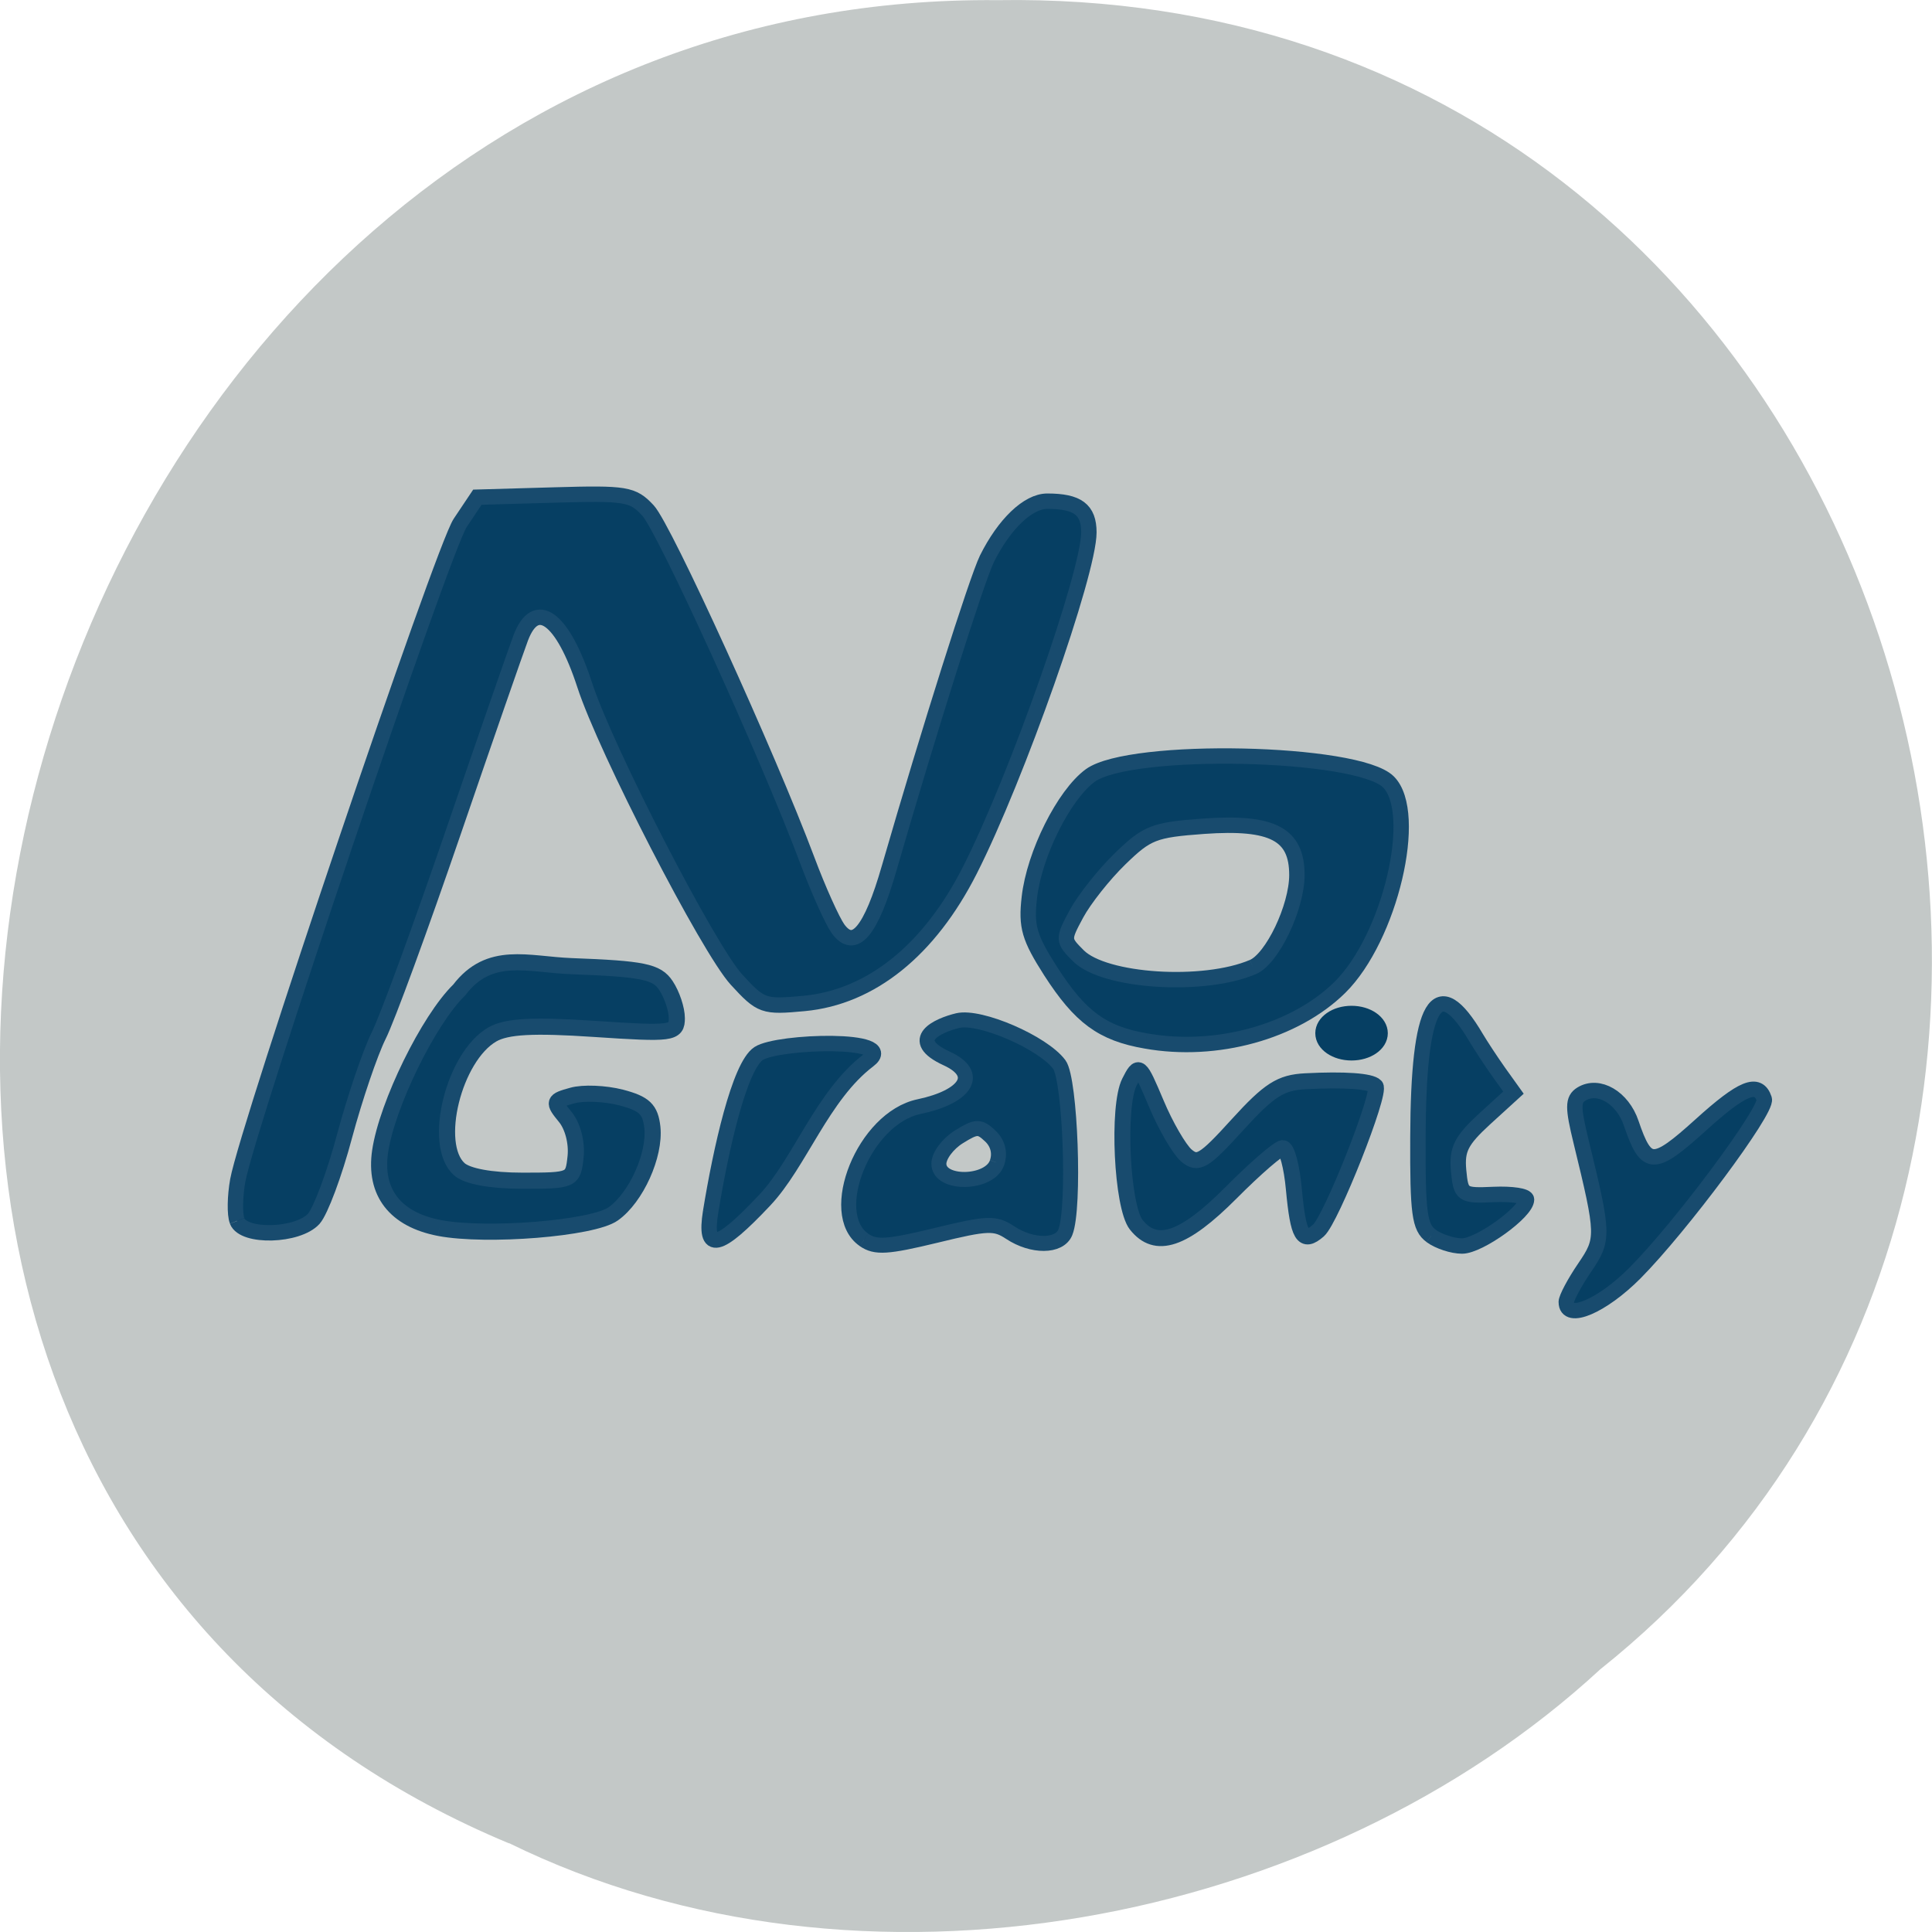 <svg xmlns="http://www.w3.org/2000/svg" viewBox="0 0 48 48"><path d="m 12.645 45.797 c -22.672 -9.453 -12.559 -46.03 12.141 -45.793 c 22.449 -0.367 30.965 28.719 14.973 41.469 c -6.914 6.379 -18.371 8.605 -27.11 4.32" fill="#c3c8c7"/><g fill="#063f63"><g stroke="#184b6e"><path d="m 32.353 178.58 c -0.333 -0.833 -0.292 -3.229 0.083 -5.333 c 1.292 -7.146 27.1 -83.5 29.396 -86.9 l 2.271 -3.396 l 10.188 -0.292 c 9.479 -0.271 10.333 -0.125 12.354 2.042 c 2.167 2.313 15.833 32.31 21.04 46.19 c 1.479 3.958 3.333 8.06 4.083 9.104 c 2.167 2.958 4.354 0.354 6.771 -8.08 c 5.292 -18.292 11.542 -38.02 12.896 -40.812 c 2.292 -4.604 5.438 -7.625 7.979 -7.625 c 4.02 0 5.5 1.104 5.5 4.125 c 0 5.354 -9.521 32.417 -15.729 44.646 c -5.354 10.563 -13.06 16.771 -21.896 17.604 c -5.375 0.5 -5.688 0.396 -8.958 -3.167 c -3.708 -4.063 -17.271 -30.354 -20.06 -38.958 c -2.896 -8.875 -6.438 -11.479 -8.438 -6.188 c -0.583 1.542 -4.604 13.1 -8.917 25.688 c -4.313 12.583 -8.75 24.708 -9.875 26.917 c -1.104 2.229 -3.125 8.167 -4.479 13.188 c -1.333 5.04 -3.188 9.979 -4.083 10.979 c -2.104 2.313 -9.271 2.521 -10.125 0.292" transform="matrix(0.188 0 0 0.188 -0.191 -3.242)" stroke-width="2.035"/><g transform="matrix(0.188 0 0 0.188 34.913 38.728)"><path d="m -127.64 -43.717 c -5.854 -1.125 -8.625 -4.708 -7.833 -10.125 c 0.917 -6.188 6.417 -17.417 10.458 -21.333 c 4 -5.25 9.02 -3.375 14.792 -3.146 c 9.521 0.354 11.313 0.729 12.521 2.563 c 0.792 1.188 1.438 3.125 1.438 4.313 c 0 2.02 -0.604 2.104 -10.917 1.417 c -8.06 -0.542 -11.563 -0.354 -13.458 0.729 c -5.104 2.938 -7.979 14.521 -4.396 17.792 c 1.042 0.958 4.188 1.542 8.375 1.542 c 6.583 0 6.688 -0.042 7.02 -3.188 c 0.188 -1.854 -0.375 -4.04 -1.375 -5.25 c -1.625 -1.979 -1.583 -2.125 0.917 -2.813 c 1.438 -0.417 4.354 -0.292 6.458 0.25 c 3.104 0.813 3.875 1.563 4.146 3.958 c 0.375 3.667 -2.146 9.271 -5.167 11.417 c -2.708 1.938 -16.729 3.063 -22.979 1.875" stroke-width="2.131"/><path d="m -91.8 -45.842 c 1.333 -8.188 3.792 -19.25 6.354 -20.938 c 2.583 -1.667 18.542 -2.125 14.521 0.896 c -6.125 4.646 -9.08 13.583 -13.75 18.521 c -6.125 6.5 -7.979 6.896 -7.125 1.521" stroke-width="2.035"/><path d="m -71.53 -42.15 c -5 -3.458 -0.021 -16.08 7.271 -17.604 c 6.208 -1.313 8.167 -4.292 3.688 -6.354 c -5.417 -2.479 -1.167 -4.396 1.438 -5.02 c 2.958 -0.688 11.25 2.896 13.417 5.813 c 1.458 1.979 2.083 19 0.792 22.17 c -0.771 1.938 -4.375 1.958 -7.271 0.042 c -2.02 -1.333 -2.958 -1.313 -9.875 0.375 c -6.375 1.542 -7.938 1.646 -9.458 0.583 m 17.583 -10.208 c 0.438 -1.271 0.104 -2.583 -0.896 -3.521 c -1.417 -1.333 -1.833 -1.333 -4.167 0.125 c -1.438 0.896 -2.625 2.479 -2.625 3.542 c 0 2.854 6.729 2.729 7.688 -0.146" stroke-width="1.983"/></g><path d="m 152.44 154.81 c -5.771 -1 -8.667 -3.146 -12.583 -9.229 c -2.833 -4.438 -3.25 -5.875 -2.813 -9.708 c 0.646 -5.75 4.563 -13.583 8.06 -16.15 c 5.333 -3.854 35.35 -3.208 39.4 0.854 c 4.104 4.104 0.208 20.604 -6.417 27.15 c -5.958 5.875 -16.313 8.75 -25.646 7.083 m 14.15 -9.771 c 2.563 -1.083 5.813 -7.896 5.813 -12.167 c 0 -5.396 -3.208 -7.083 -12.313 -6.438 c -6.604 0.479 -7.479 0.833 -11.06 4.313 c -2.146 2.083 -4.729 5.354 -5.75 7.25 c -1.833 3.396 -1.813 3.5 0.25 5.563 c 3.417 3.417 16.542 4.271 23.06 1.479" transform="matrix(0.188 0 0 0.188 -0.191 -3.242)" stroke-width="2.035"/><g transform="matrix(0.188 0 0 0.188 34.913 38.728)"><path d="m -35.554 -44.15 c -1.896 -2.417 -2.521 -15.646 -0.896 -18.854 c 1.25 -2.458 1.333 -2.396 3.542 2.833 c 1.229 2.938 3.02 6.02 3.958 6.854 c 1.542 1.313 2.313 0.875 6.792 -4.063 c 4.188 -4.604 5.708 -5.563 8.958 -5.729 c 5.188 -0.271 8.646 -0.021 9.271 0.646 c 0.792 0.813 -5.854 17.604 -7.542 19.08 c -2.063 1.792 -2.667 0.75 -3.25 -5.479 c -0.271 -2.979 -0.917 -5.417 -1.458 -5.417 c -0.542 0 -3.625 2.667 -6.875 5.938 c -6.25 6.271 -9.896 7.479 -12.5 4.188" stroke-width="2.105"/><path d="m 3.425 -42.675 c -1.542 -1.125 -1.792 -2.958 -1.75 -13.06 c 0.063 -17.813 2.5 -21.938 7.708 -13.1 c 0.583 0.979 1.917 3.02 2.979 4.521 l 1.938 2.708 l -3.792 3.458 c -3.125 2.875 -3.708 4.04 -3.458 6.833 c 0.313 3.25 0.458 3.354 4.646 3.167 c 2.396 -0.104 4.333 0.188 4.333 0.667 c 0 1.646 -6.25 6.146 -8.521 6.146 c -1.25 0 -3.083 -0.604 -4.083 -1.333" stroke-width="2.035"/></g><path d="m 208 189.33 c 0 -0.542 1.083 -2.583 2.417 -4.542 c 2.583 -3.792 2.563 -4.271 -0.458 -16.688 c -1.104 -4.521 -1.104 -5.563 0.042 -6.271 c 2.271 -1.396 5.438 0.458 6.583 3.854 c 2 5.875 2.917 5.896 9.188 0.229 c 5.5 -4.979 7.604 -5.833 8.396 -3.417 c 0.479 1.417 -11 16.854 -17.08 22.979 c -4.354 4.375 -9.08 6.396 -9.08 3.854" transform="matrix(0.188 0 0 0.188 -0.191 -3.242)" stroke-width="2.035"/></g><path d="m 184.77 137.49 c 0 1.438 -1.688 2.604 -3.792 2.604 c -2.104 0 -3.792 -1.167 -3.792 -2.604 c 0 -1.438 1.688 -2.625 3.792 -2.625 c 2.104 0 3.792 1.188 3.792 2.625" transform="matrix(0.188 0 0 0.188 -0.445 -0.178)" stroke="#063f63" stroke-width="2"/></g></svg>